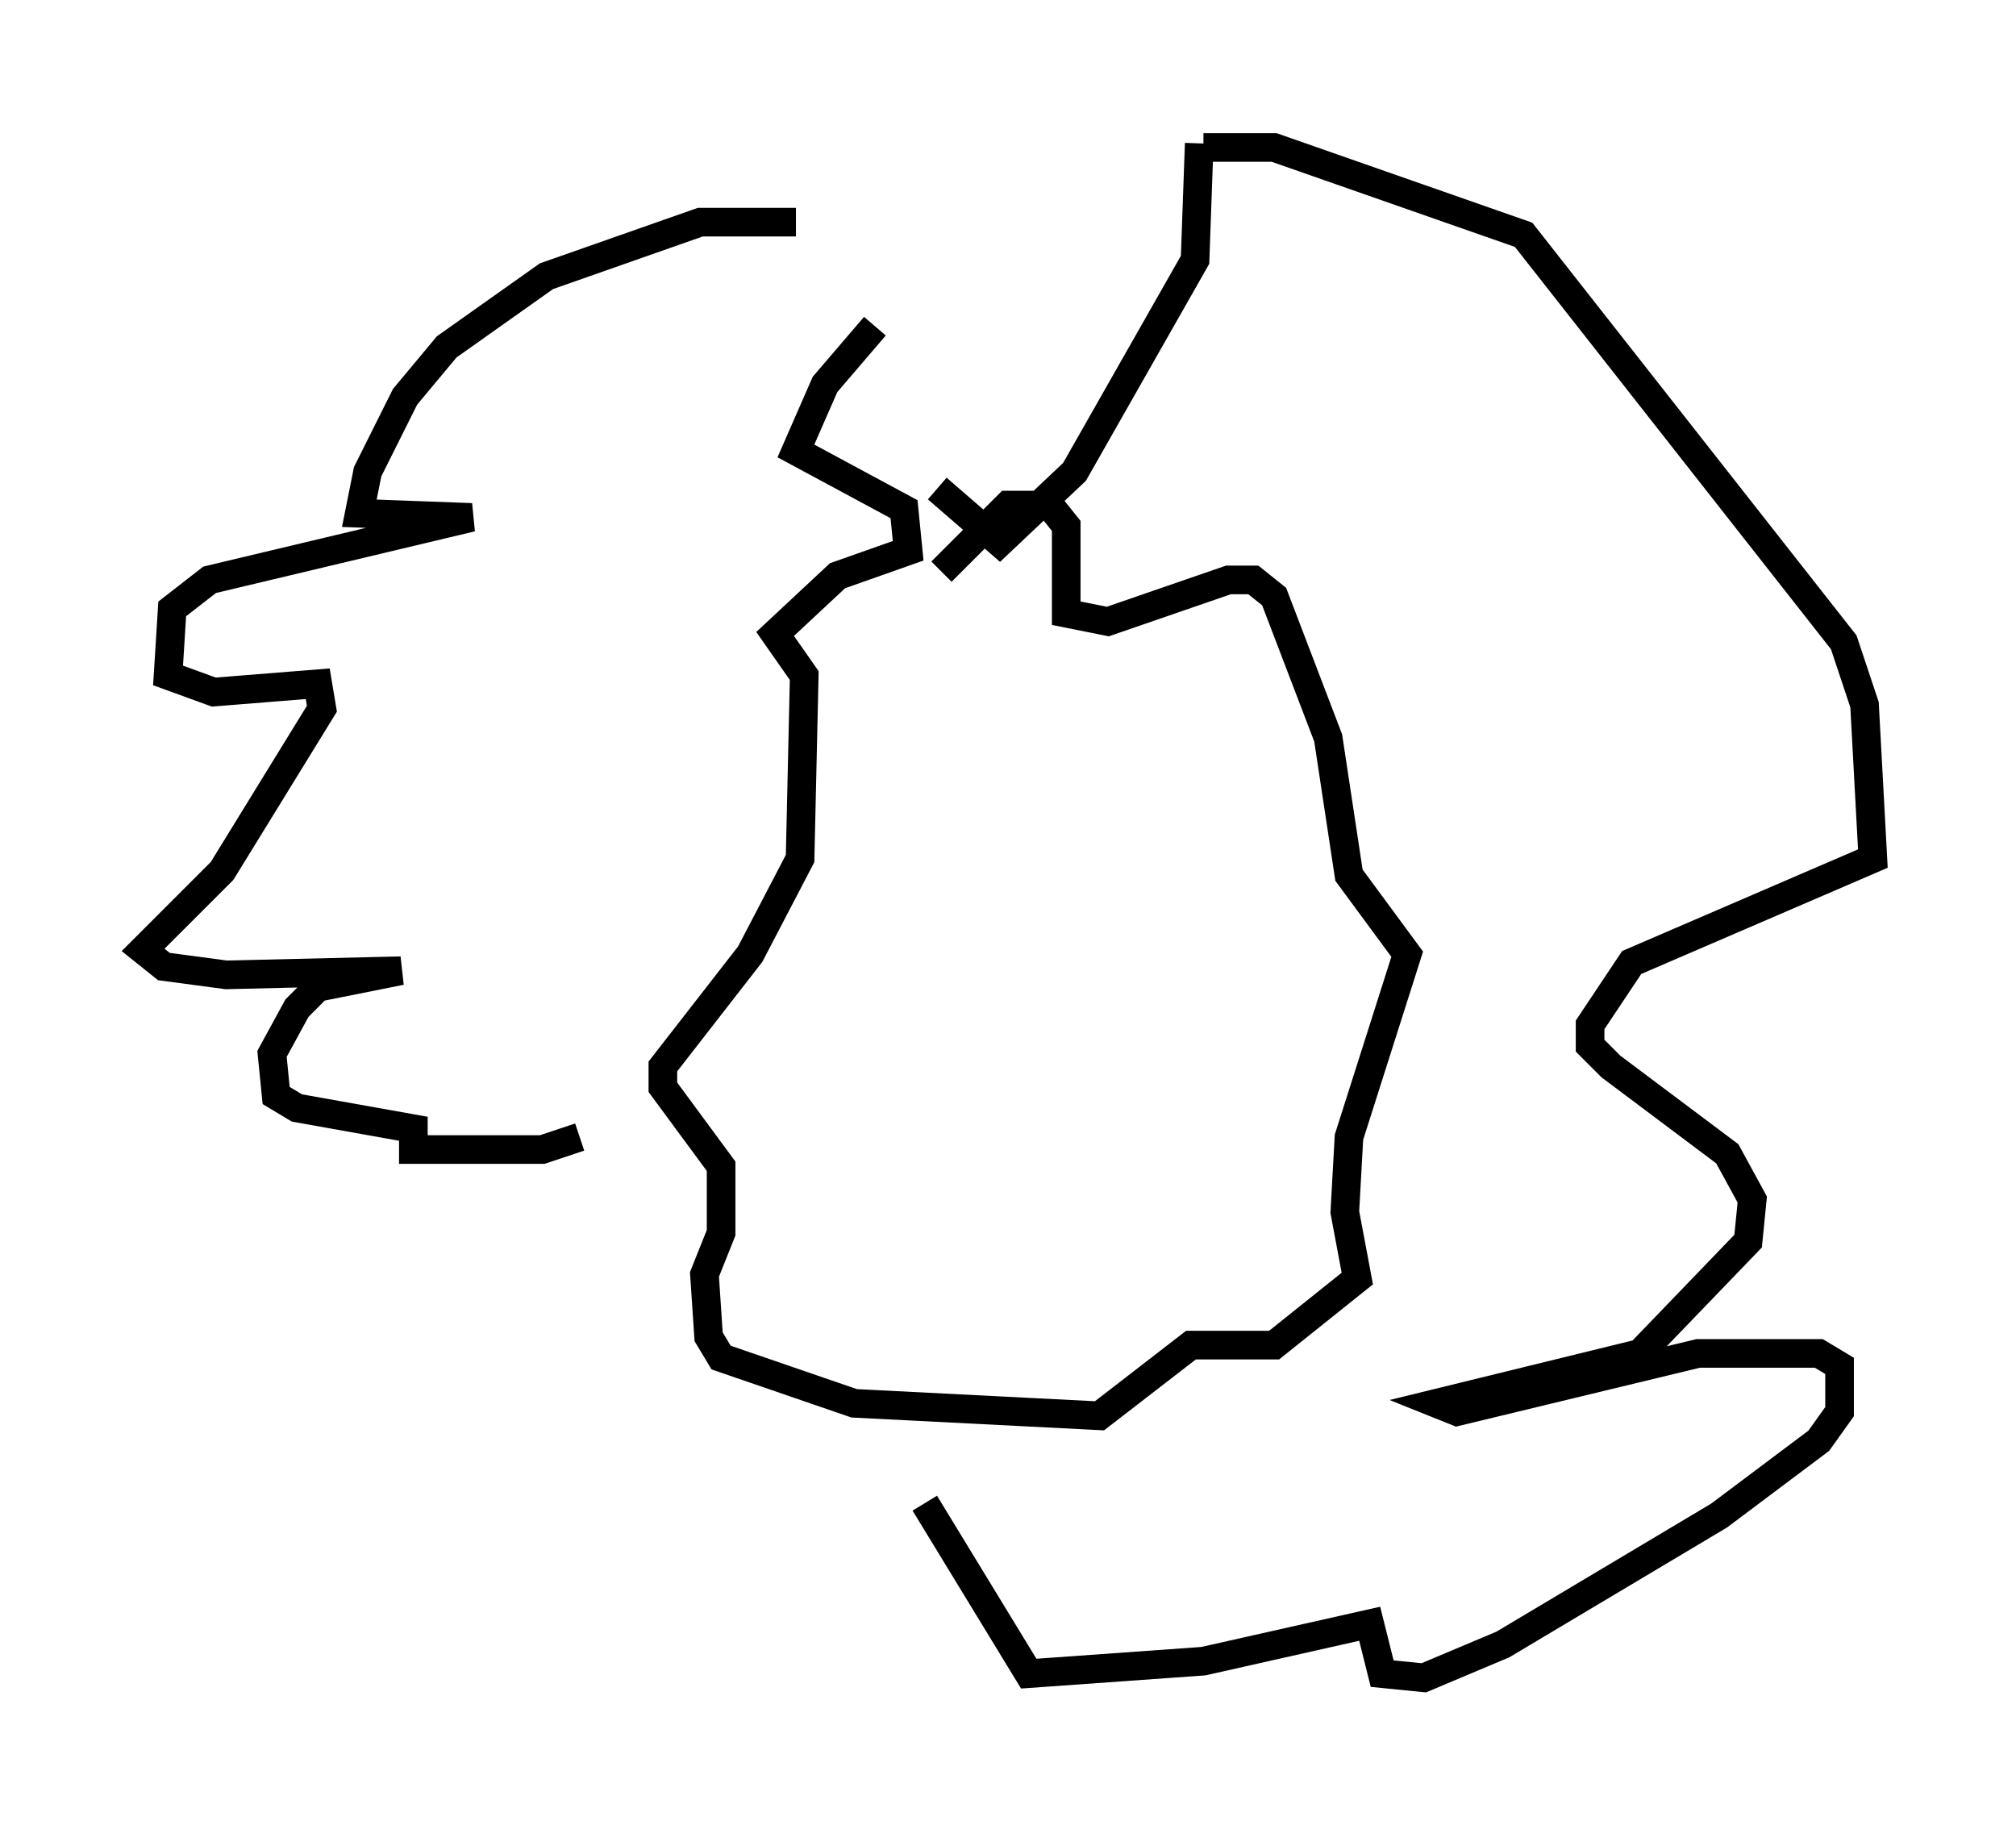 <?xml version="1.0" encoding="utf-8" ?>
<svg baseProfile="full" height="63.598" version="1.1" width="70.424" xmlns="http://www.w3.org/2000/svg" xmlns:ev="http://www.w3.org/2001/xml-events" xmlns:xlink="http://www.w3.org/1999/xlink"><defs /><rect fill="white" height="63.598" width="70.424" x="0" y="0" /><path d="M30.419, 8.486 m-2.615, -0.726 l-3.341, 0.0 -5.374, 1.888 l-3.486, 2.469 -1.453, 1.743 l-1.307, 2.615 -0.291, 1.453 l3.922, 0.145 -9.151, 2.179 l-1.307, 1.017 -0.145, 2.324 l1.598, 0.581 3.631, -0.291 l0.145, 0.872 -3.486, 5.665 l-2.76, 2.76 0.726, 0.581 l2.179, 0.291 6.101, -0.145 l-2.905, 0.581 -0.726, 0.726 l-0.872, 1.598 0.145, 1.453 l0.726, 0.436 4.067, 0.726 l0.0, 0.726 4.503, 0.0 l1.307, -0.436 m10.313, -28.324 l-1.743, 2.034 -1.017, 2.324 l3.777, 2.034 0.145, 1.453 l-2.469, 0.872 -2.179, 2.034 l1.017, 1.453 -0.145, 6.391 l-1.743, 3.341 -3.05, 3.922 l0.0, 0.726 2.034, 2.76 l0.0, 2.324 -0.581, 1.453 l0.145, 2.179 0.436, 0.726 l4.648, 1.598 8.57, 0.436 l3.196, -2.469 2.905, 0.0 l2.905, -2.324 -0.436, -2.324 l0.145, -2.615 2.034, -6.391 l-2.034, -2.76 -0.726, -4.793 l-1.888, -4.939 -0.726, -0.581 l-0.872, 0.0 -4.212, 1.453 l-1.453, -0.291 0.0, -3.05 l-0.581, -0.726 -1.453, 0.0 l-2.324, 2.324 m9.151, -14.816 l2.469, 0.0 8.715, 3.05 l11.184, 14.235 0.726, 2.179 l0.291, 5.374 -8.425, 3.631 l-1.453, 2.179 0.0, 0.726 l0.726, 0.726 4.067, 3.05 l0.872, 1.598 -0.145, 1.453 l-3.777, 3.922 -7.117, 1.743 l0.726, 0.291 8.425, -2.034 l4.212, 0.0 0.726, 0.436 l0.0, 1.598 -0.726, 1.017 l-3.486, 2.615 -7.553, 4.503 l-2.76, 1.162 -1.453, -0.145 l-0.436, -1.743 -5.81, 1.307 l-6.101, 0.436 -3.631, -5.955 m9.587, -47.497 l-0.145, 4.067 -4.212, 7.408 l-2.615, 2.469 -2.179, -1.888 " fill="none" stroke="black" stroke-width="1" /></svg>